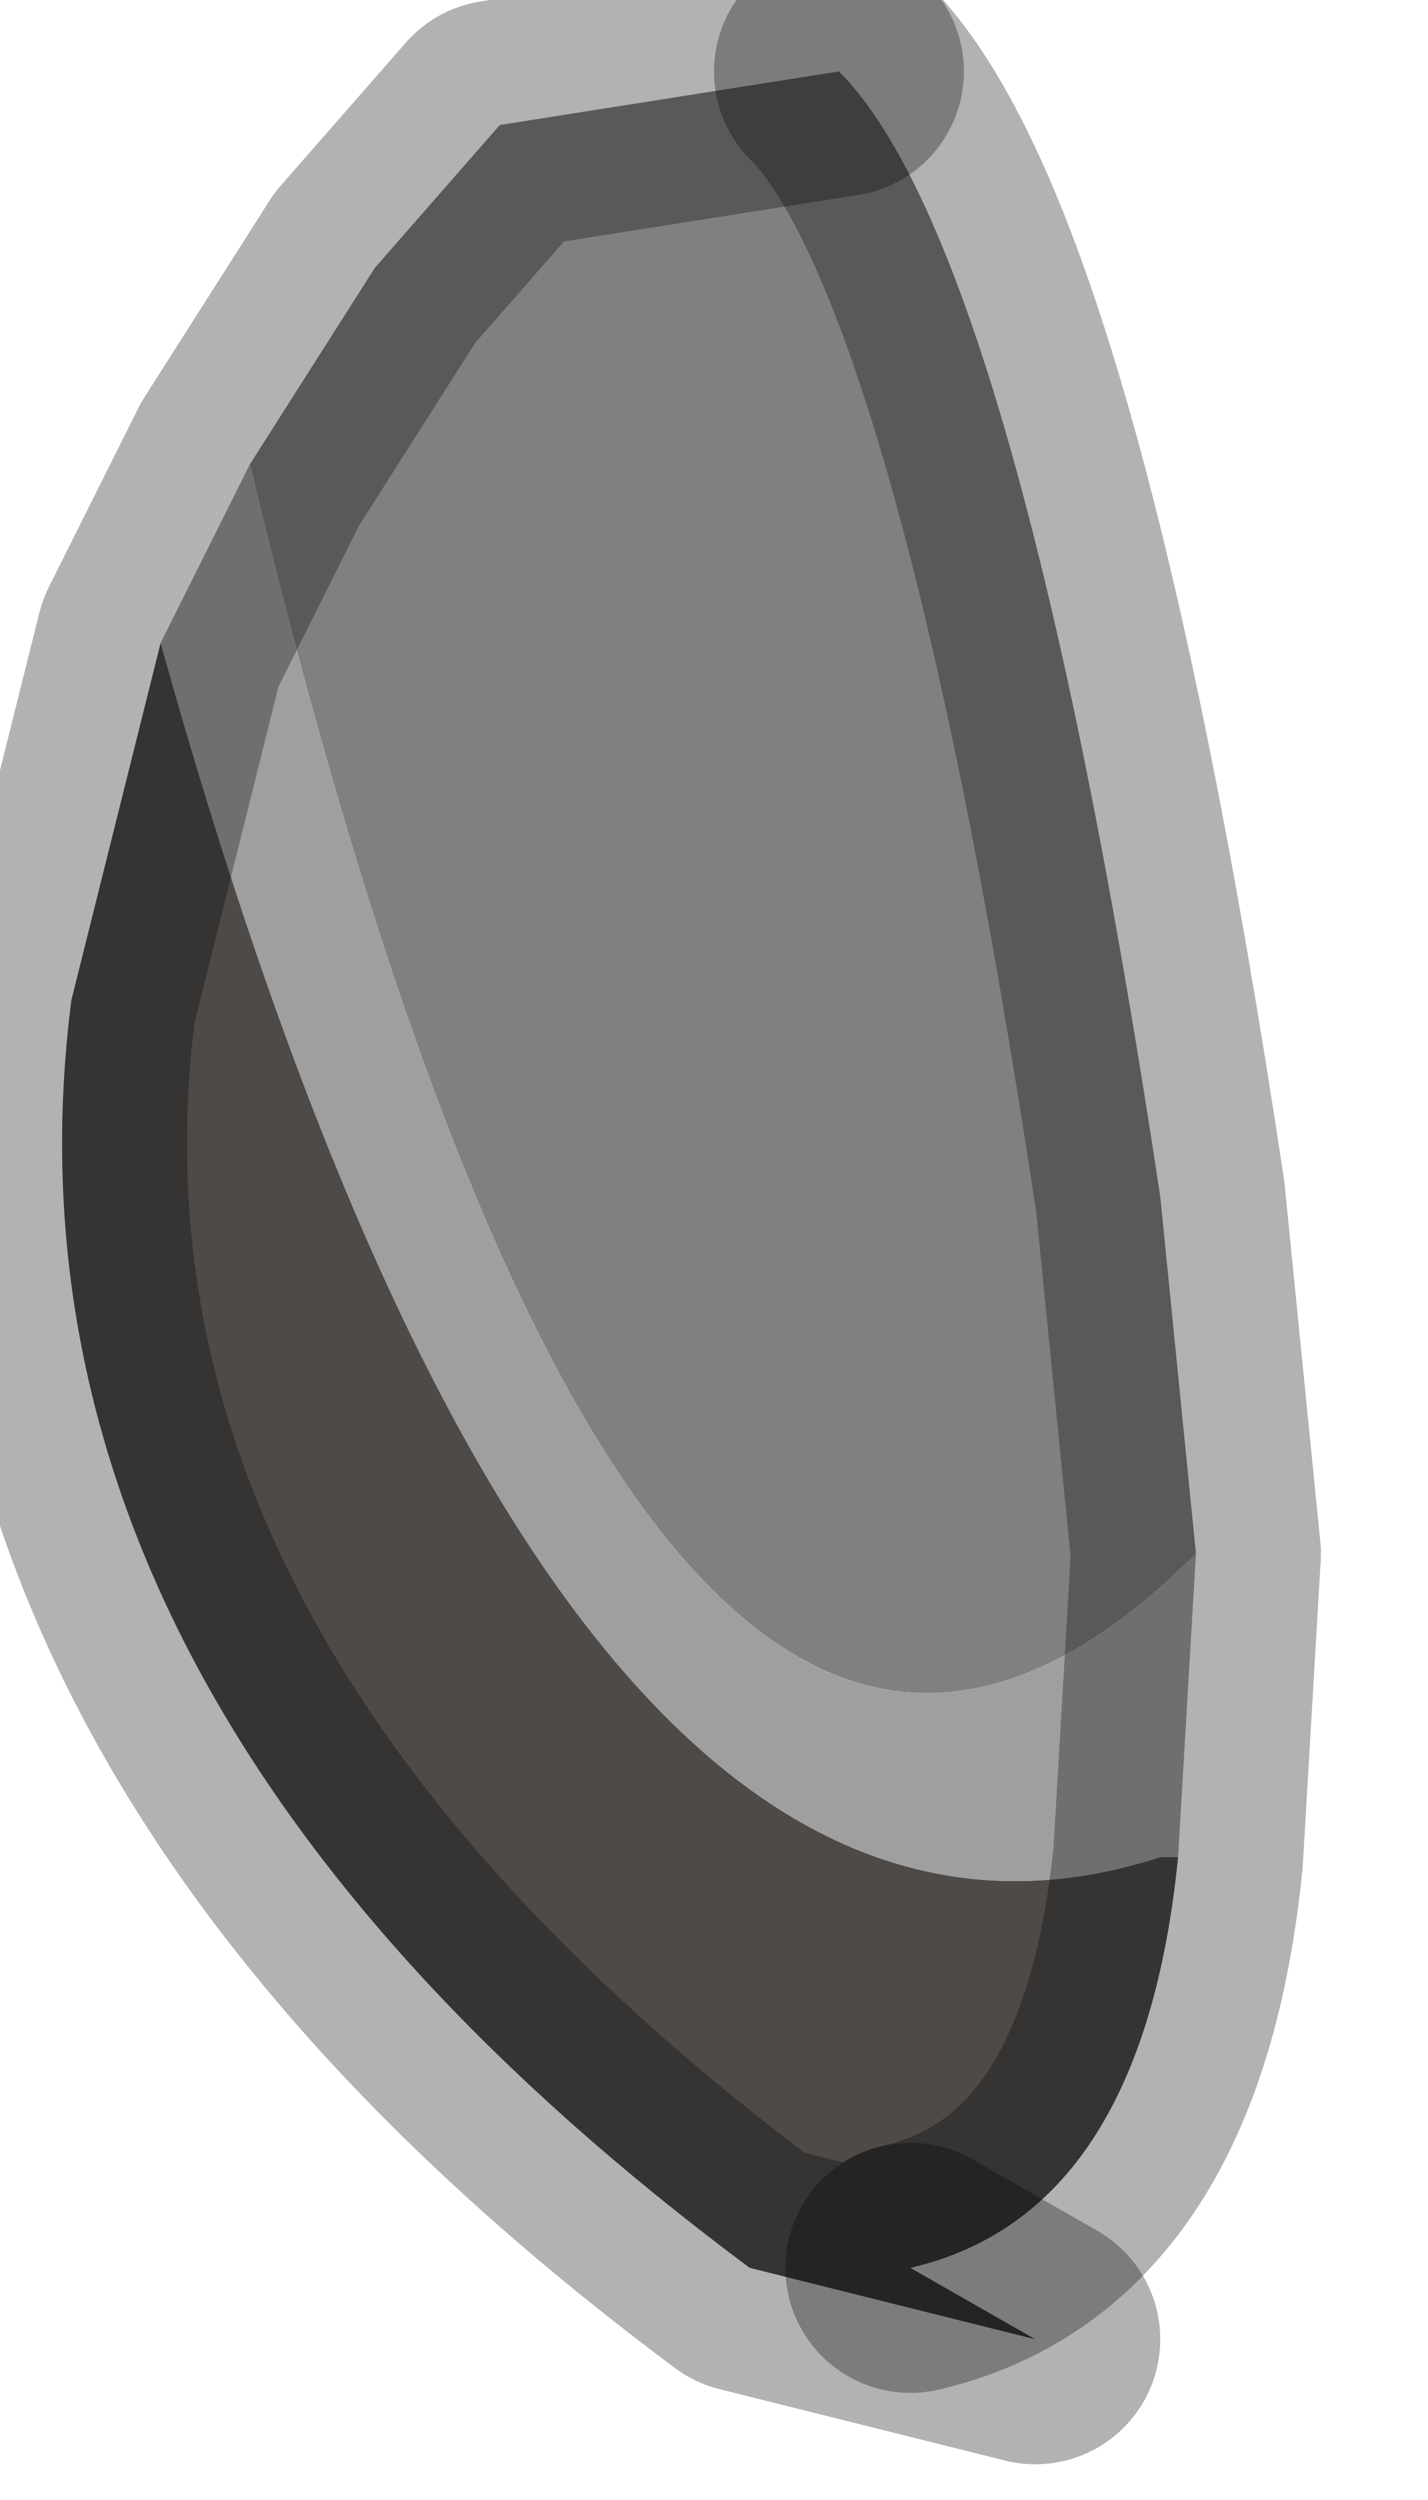 <?xml version="1.0" encoding="utf-8"?>
<svg version="1.1" id="Layer_1"
xmlns="http://www.w3.org/2000/svg"
xmlns:xlink="http://www.w3.org/1999/xlink"
width="4px" height="7px"
xml:space="preserve">
<g id="PathID_1661" transform="matrix(1, 0, 0, 1, 0.15, 0.15)">
<path style="fill:#808080;fill-opacity:1" d="M0.55 1.15L0.9 0.6L1.25 0.2L2.2 0.05Q2.7 0.55 3.1 3.2L3.2 4.2Q1.65 5.75 0.55 1.15" />
<path style="fill:#9F9F9F;fill-opacity:1" d="M3.2 4.2L3.15 5.05L3.1 5.05Q1.4 5.6 0.3 1.65L0.55 1.15Q1.65 5.75 3.2 4.2" />
<path style="fill:#4D4A48;fill-opacity:1" d="M3.1 5.05L3.15 5.05Q3.05 6.05 2.4 6.2L2.75 6.4L1.95 6.2Q-0.2 4.6 0.05 2.65L0.3 1.65Q1.4 5.6 3.1 5.05" />
<path style="fill:none;stroke-width:0.7;stroke-linecap:round;stroke-linejoin:round;stroke-miterlimit:3;stroke:#000000;stroke-opacity:0.302" d="M2.4 6.2L2.75 6.4L1.95 6.2Q-0.2 4.6 0.05 2.65L0.3 1.65L0.55 1.15L0.9 0.6L1.25 0.2L2.2 0.05" />
<path style="fill:none;stroke-width:0.7;stroke-linecap:round;stroke-linejoin:round;stroke-miterlimit:3;stroke:#000000;stroke-opacity:0.302" d="M2.2 0.05Q2.7 0.55 3.1 3.2L3.2 4.2L3.15 5.05Q3.05 6.05 2.4 6.2" />
</g>
</svg>
